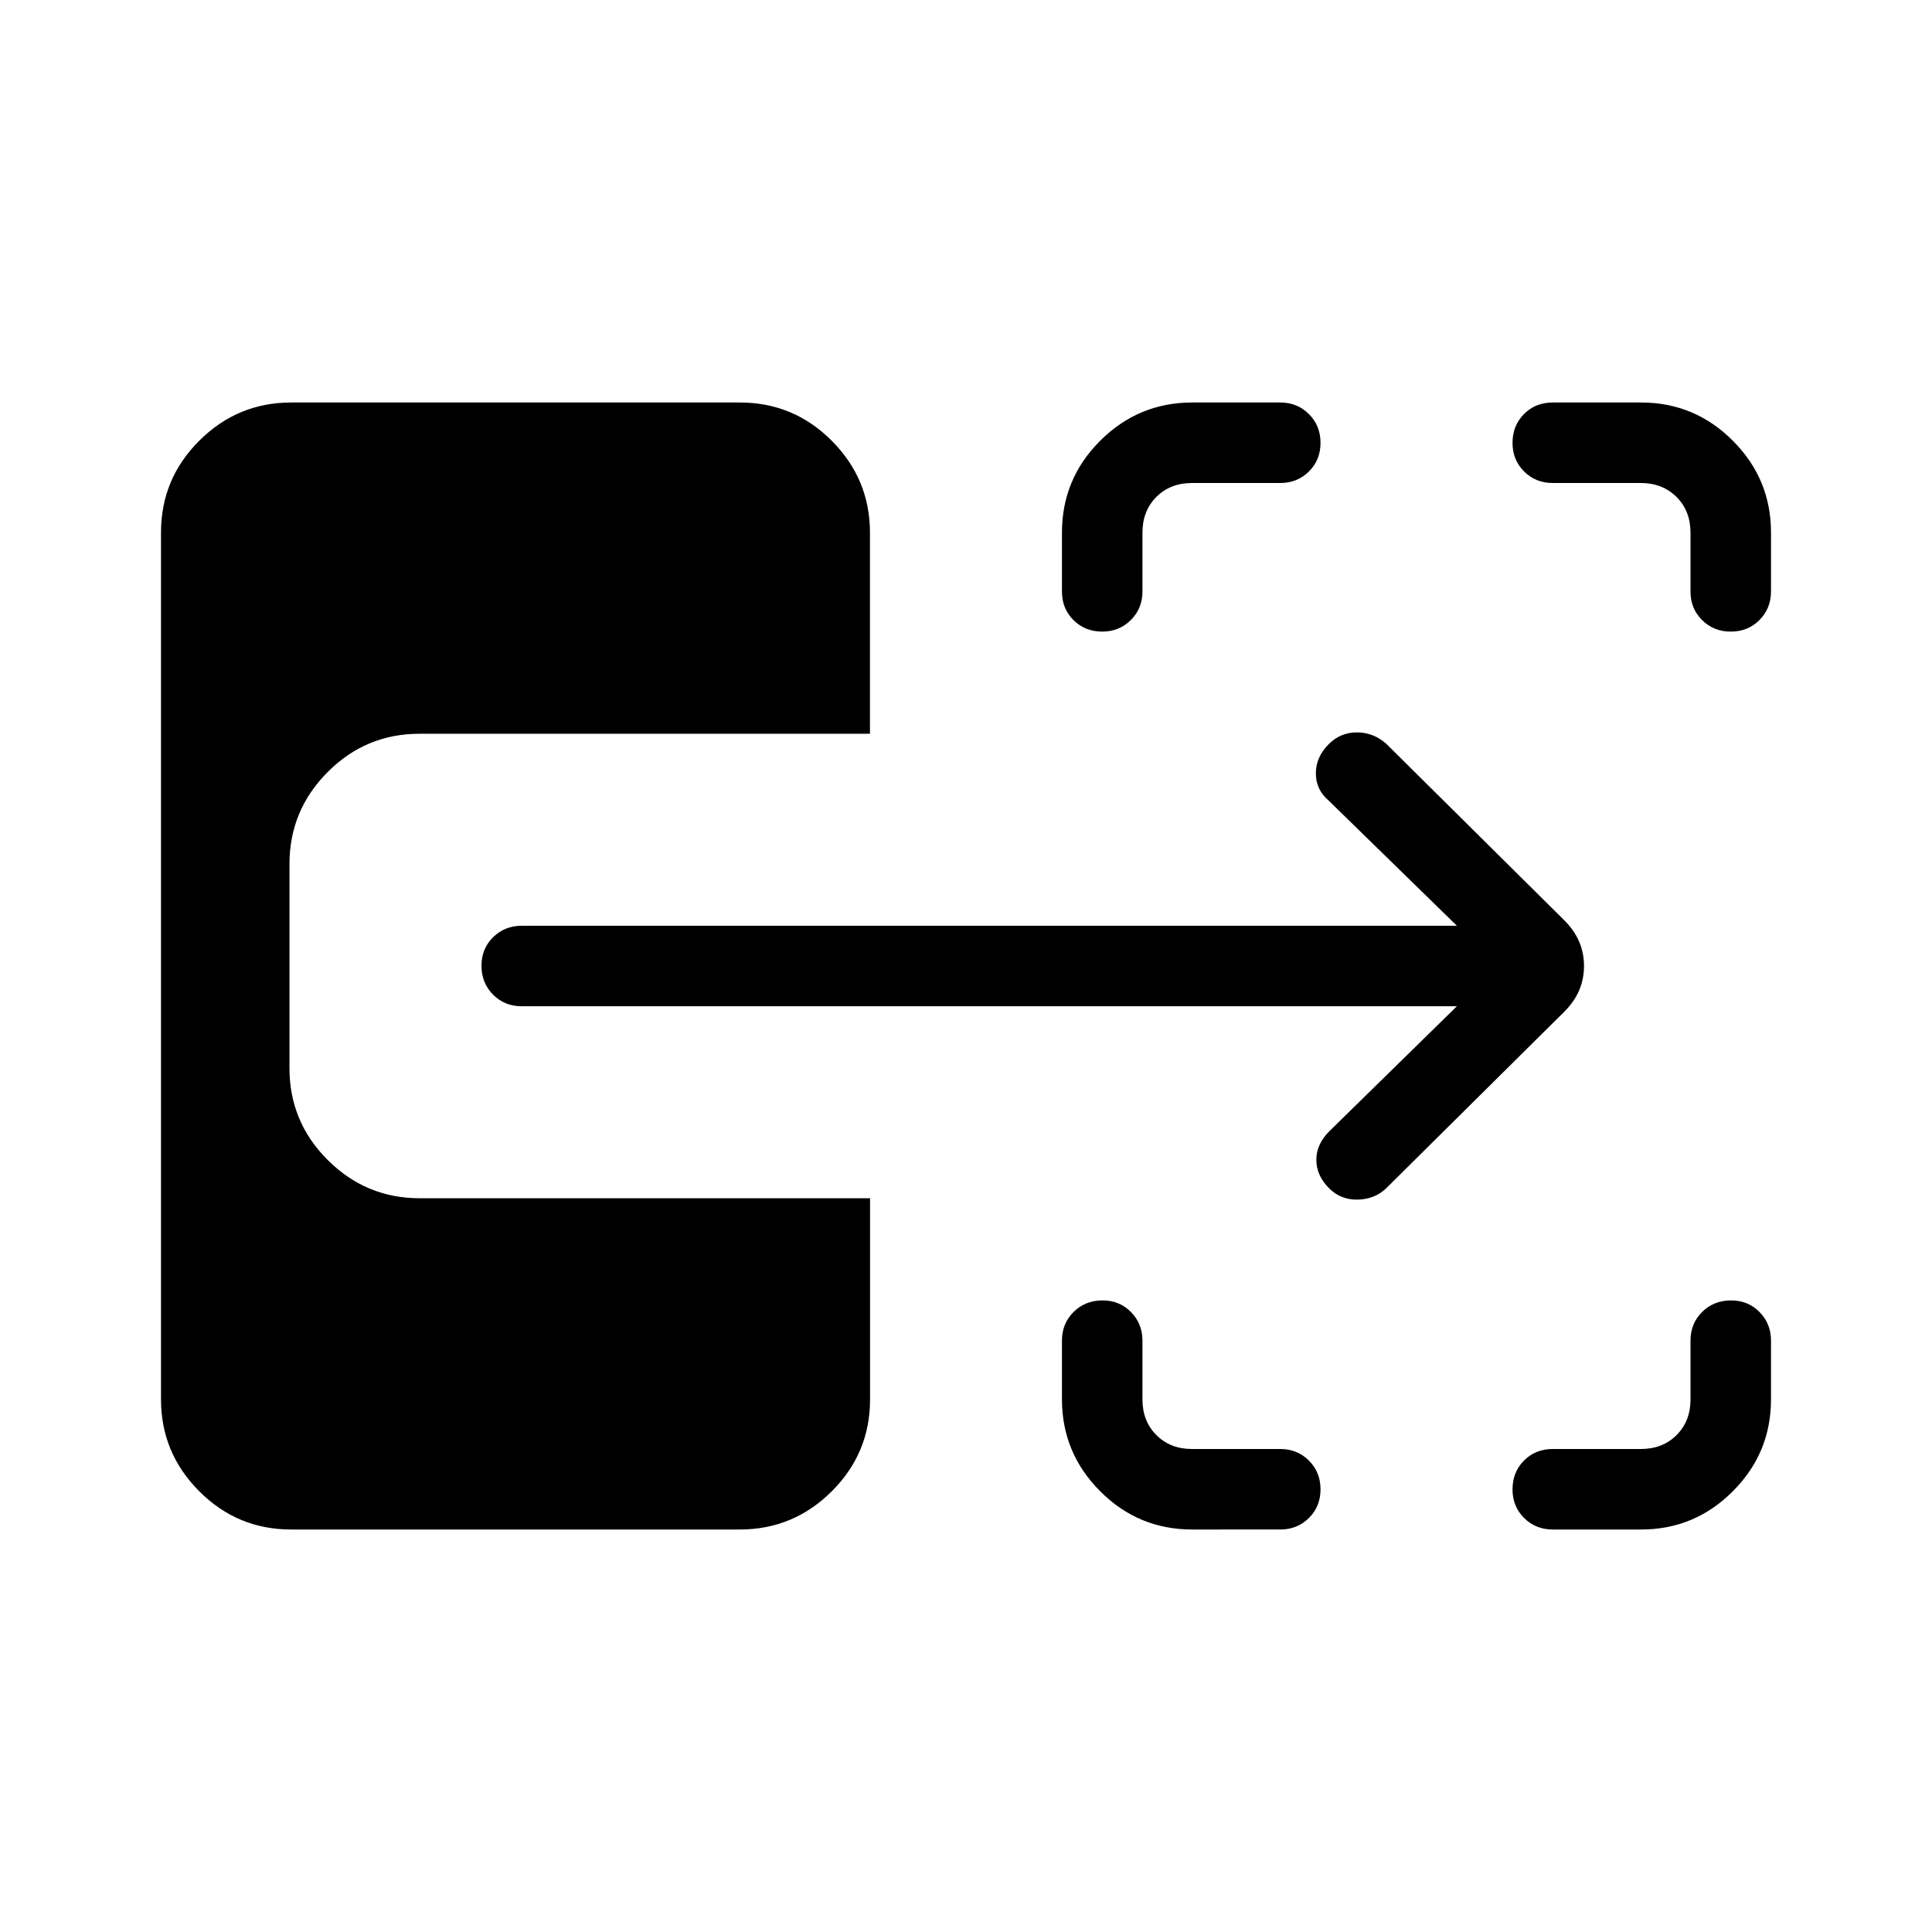 <svg xmlns="http://www.w3.org/2000/svg" width="3em" height="3em" viewBox="0 0 24 24"><path fill="currentColor" d="M14.808 19q-.667 0-1.141-.475t-.475-1.14v-.731q0-.213.144-.356t.357-.144t.356.144t.143.356v.73q0 .27.173.443t.443.173h1.096q.212 0 .356.144t.144.357t-.144.356t-.356.143zm4.48 0q-.212 0-.356-.144t-.143-.357t.143-.356t.357-.143h1.095q.27 0 .443-.173t.173-.442v-.731q0-.213.144-.356t.357-.144t.356.144t.143.356v.73q0 .667-.475 1.142t-1.14.474zM13.692 7.846q-.213 0-.357-.143t-.143-.357v-.73q0-.667.475-1.141T14.807 5h1.097q.212 0 .356.144t.144.357t-.144.356t-.356.143h-1.096q-.27 0-.443.173t-.173.443v.73q0 .213-.144.356q-.144.144-.356.144m7.807 0q-.212 0-.356-.144T21 7.347v-.73q0-.27-.173-.443T20.385 6h-1.096q-.213 0-.357-.144t-.143-.357t.143-.356T19.29 5h1.096q.666 0 1.14.475T22 6.615v.731q0 .213-.144.357t-.357.143m-4.28 6.916q-.14.134-.35.14q-.211.006-.358-.14q-.159-.16-.159-.354t.16-.354l1.586-1.554H6.481q-.213 0-.356-.144t-.144-.357t.144-.356t.356-.143h11.617l-1.592-1.554q-.16-.136-.16-.339t.16-.363q.146-.146.35-.146t.363.14l2.215 2.196q.243.243.243.566t-.242.565zM3.616 19q-.667 0-1.141-.475T2 17.386V6.615q0-.666.475-1.14T3.614 5h5.577q.667 0 1.141.475t.475 1.14v2.5H5.212q-.667 0-1.141.475t-.475 1.14v2.54q0 .666.475 1.14t1.14.475h5.597v2.5q0 .666-.475 1.14T9.193 19z"/></svg>